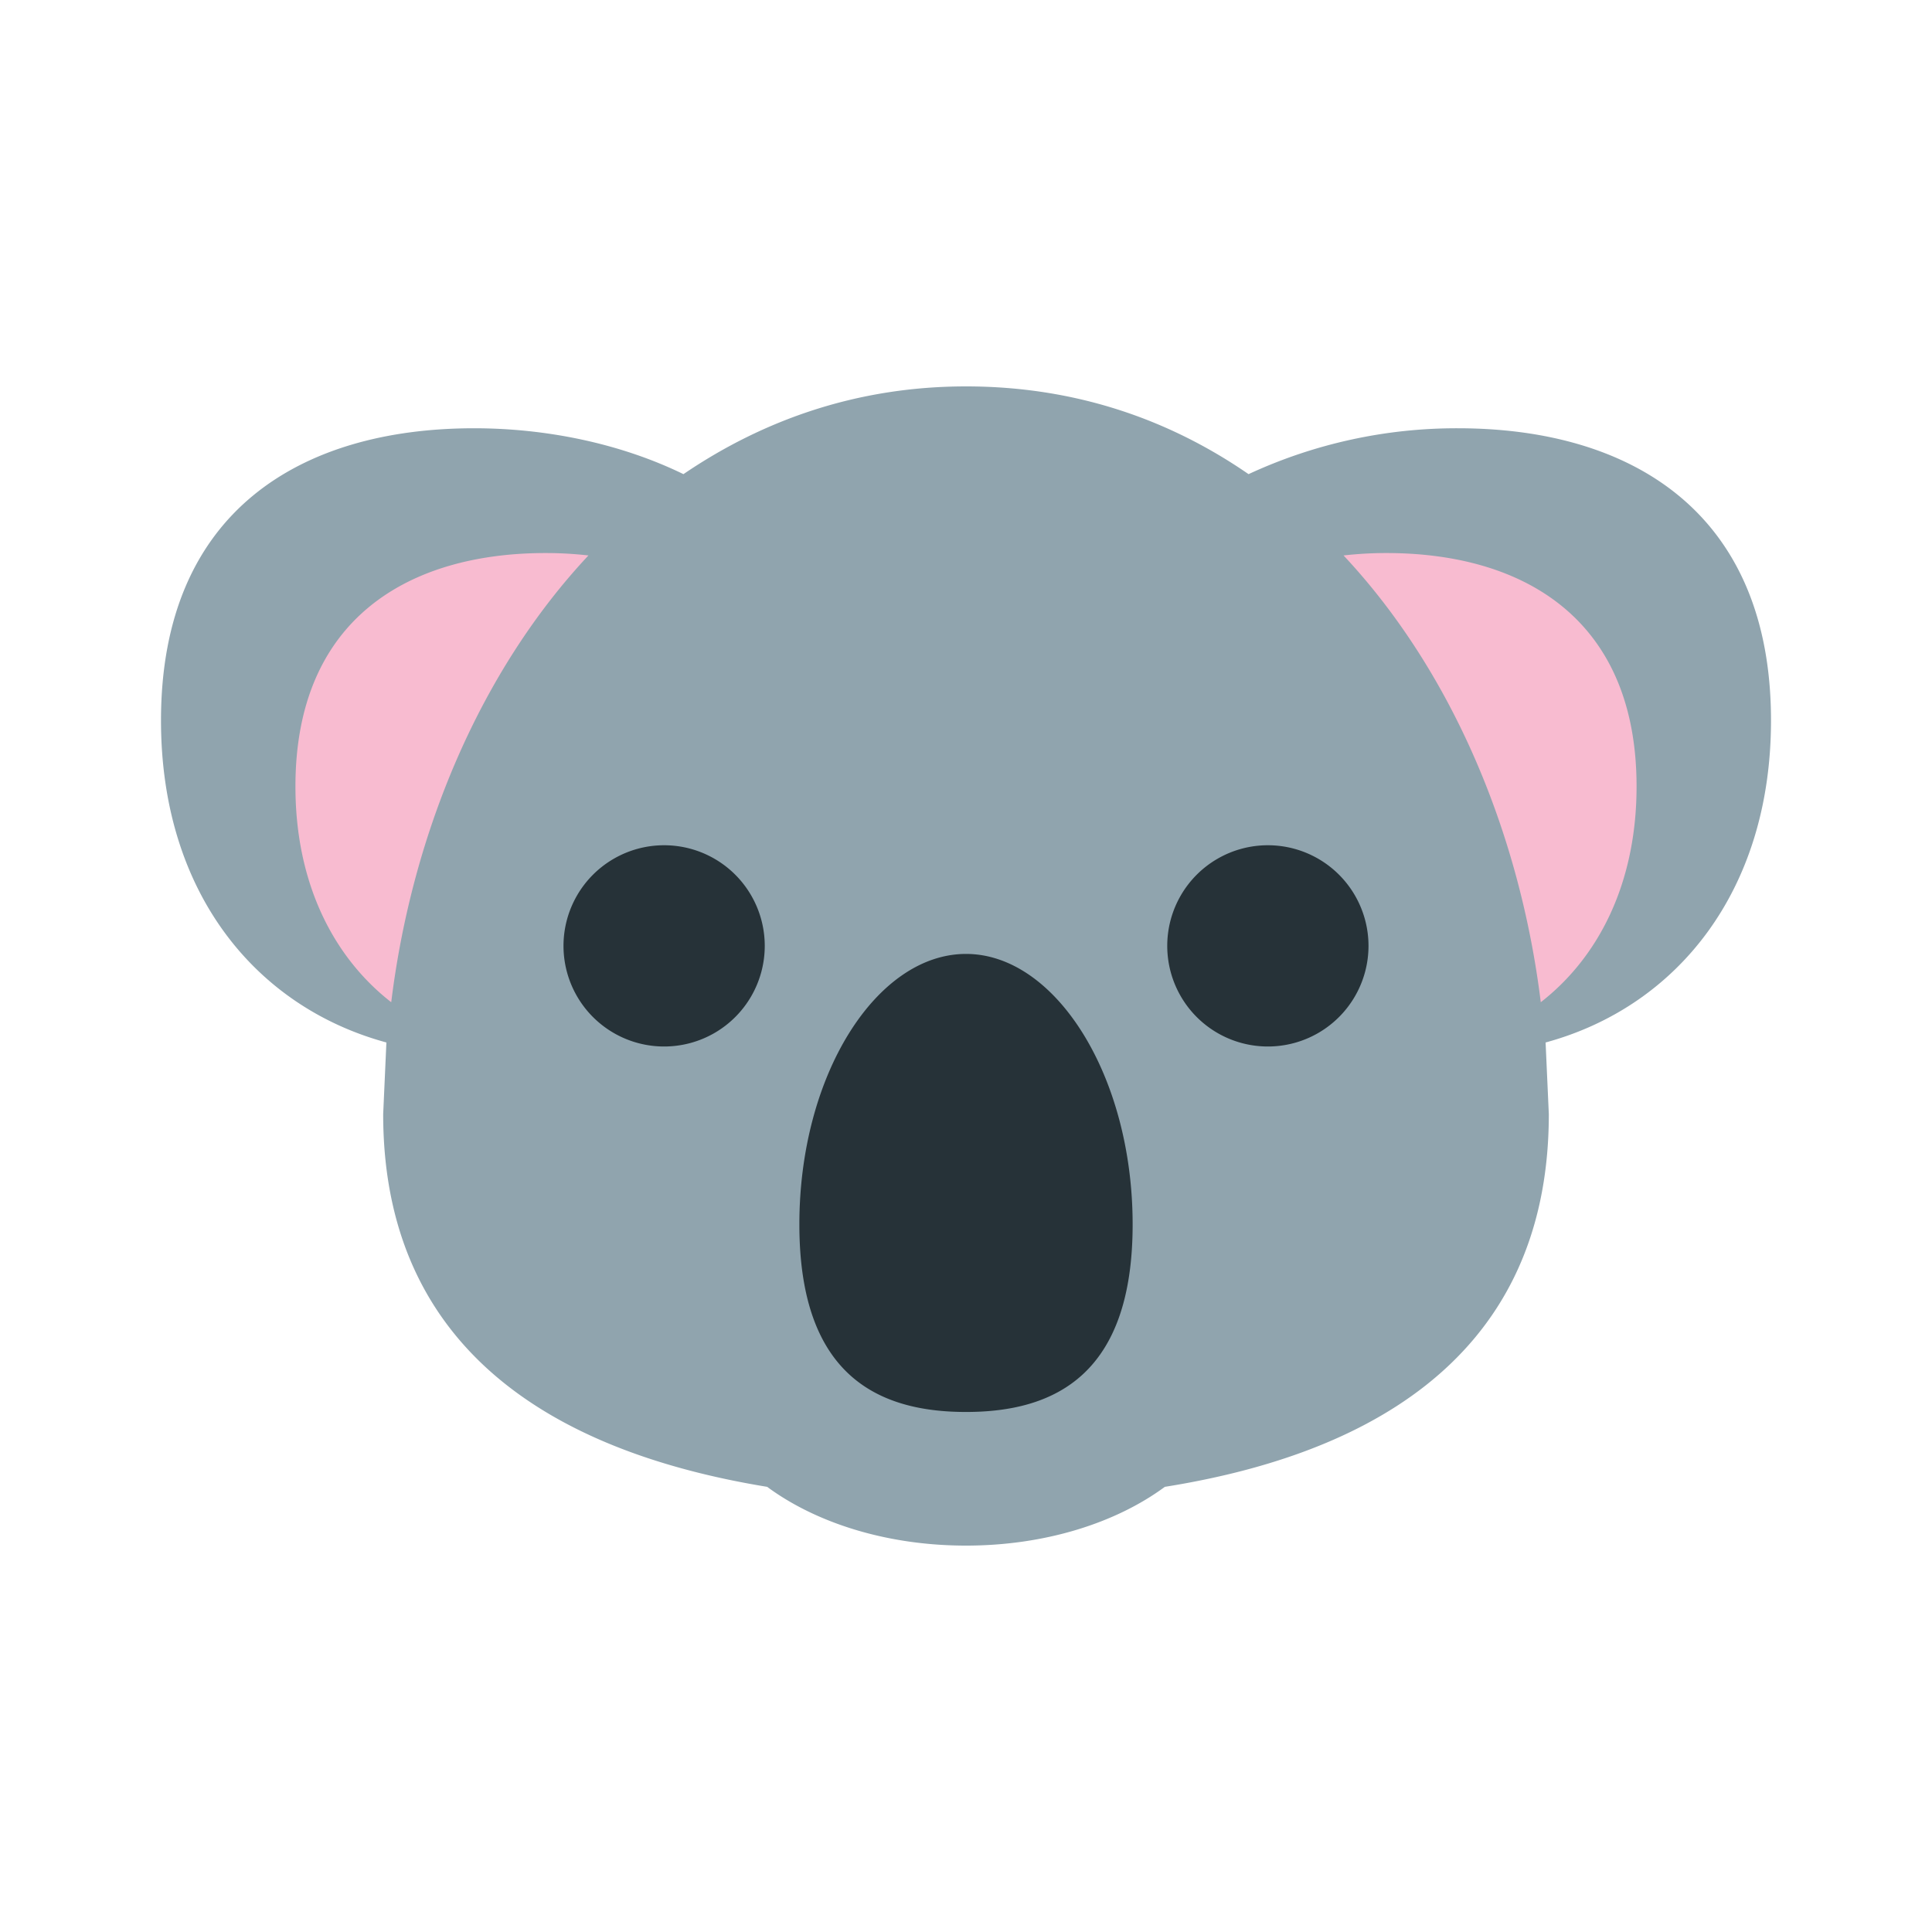 <svg xmlns="http://www.w3.org/2000/svg" viewBox="0 0 24 24" xmlns:v="https://vecta.io/nano"><path d="M22 8.95c0-2.59-1.74-3.63-3.89-3.63a6.14 6.14 0 0 0-2.6.57c-1-.69-2.17-1.09-3.51-1.09s-2.51.41-3.51 1.09c-.78-.38-1.7-.57-2.6-.57C3.74 5.32 2 6.35 2 8.95c0 2.14 1.18 3.56 2.8 4l-.04.89c0 3.18 2.51 4.26 4.77 4.63.61.45 1.49.73 2.47.73s1.86-.28 2.47-.73c2.26-.36 4.77-1.44 4.77-4.63l-.04-.89c1.62-.44 2.8-1.87 2.8-4" fill="#90a4ae"/><path d="M7.31 6.9a4.71 4.71 0 0 0-.53-.03c-1.72 0-3.11.83-3.11 2.9 0 1.2.47 2.12 1.19 2.68.26-2.11 1.11-4.12 2.45-5.55m9.91-.03a4.71 4.71 0 0 0-.53.03c1.34 1.43 2.19 3.44 2.45 5.55.72-.56 1.19-1.48 1.19-2.68 0-2.07-1.39-2.9-3.11-2.9" fill="#f8bbd0"/><path d="M14.07 15.21c0 1.86-.96 2.33-2.07 2.33s-2.07-.47-2.07-2.33.96-3.36 2.07-3.36 2.07 1.51 2.07 3.36M9.5 11.75a1.25 1.25 0 1 1-2.5 0 1.25 1.25 0 1 1 2.5 0m7.5 0a1.25 1.25 0 1 1-2.5 0 1.25 1.25 0 1 1 2.5 0" fill="#263238"/></svg>